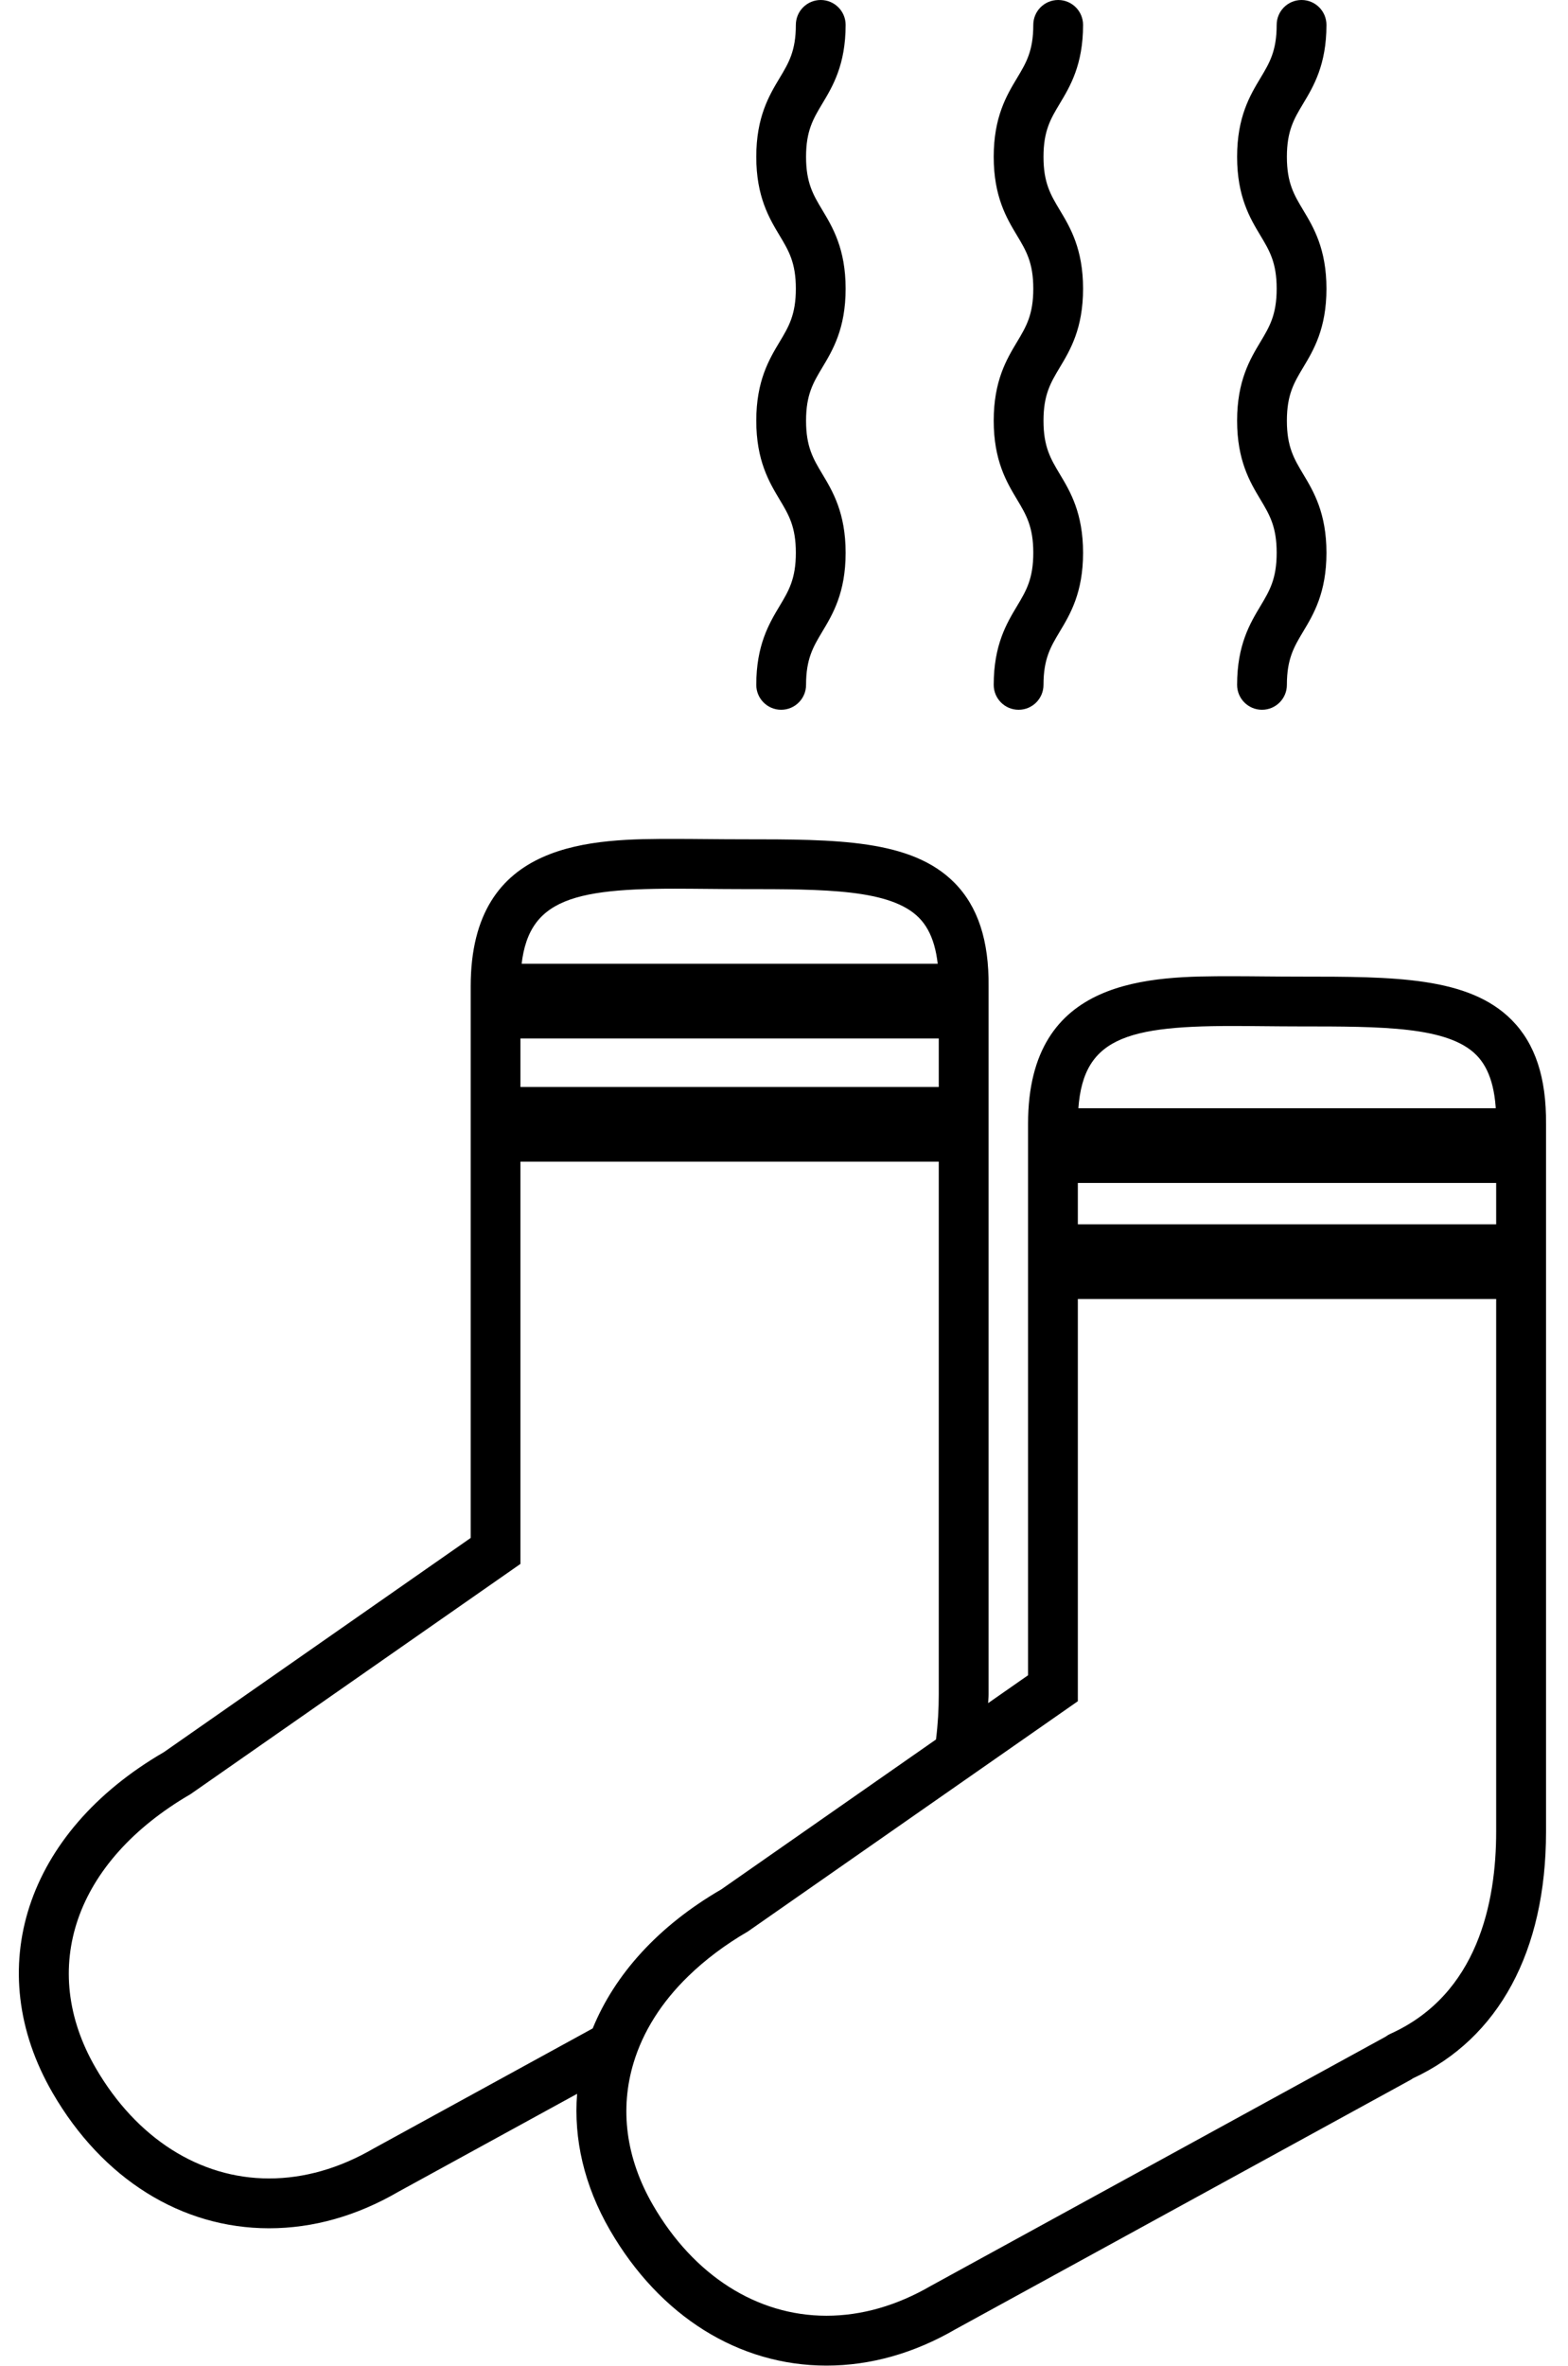 <?xml version="1.0" encoding="UTF-8"?>
<svg width="63px" height="95px" viewBox="0 0 63 95" version="1.1" xmlns="http://www.w3.org/2000/svg" xmlns:xlink="http://www.w3.org/1999/xlink">
    <!-- Generator: Sketch 49.2 (51160) - http://www.bohemiancoding.com/sketch -->
    <title>fusty</title>
    <desc>Created with Sketch.</desc>
    <defs></defs>
    <g id="Page-1" stroke="none" stroke-width="1" fill="none" fill-rule="evenodd">
        <g id="fusty">
            <rect id="Rectangle-path" fill="#000000" fill-rule="nonzero" x="19.593" y="43.646" width="19.176" height="3"></rect>
            <rect id="Rectangle-path" fill="#000000" fill-rule="nonzero" x="19.593" y="38.698" width="19.176" height="3"></rect>
            <g id="Group" transform="translate(0, 33)">
                <path d="M28.978,42.869 L37.609,36.847 C37.687,36.226 37.72,35.614 37.72,35.039 L37.72,6.605 C37.733,5.302 37.473,4.405 36.926,3.852 C35.786,2.701 33.152,2.701 29.816,2.701 C29.334,2.701 28.859,2.697 28.396,2.692 C27.958,2.688 27.529,2.684 27.111,2.684 C22.536,2.684 20.912,3.276 20.912,6.605 L20.912,29.796 L7.658,39.04 C3,41.745 1.531,46.042 3.845,50.032 C5.481,52.853 8.02,54.471 10.811,54.471 C12.223,54.471 13.637,54.067 15.015,53.268 L23.817,48.448 C24.696,46.293 26.438,44.341 28.978,42.869 Z" id="Shape"></path>
                <path d="M33.379,43.199 L33.476,43.149 C35.105,42.413 36.131,41.218 36.768,39.87 L30.051,44.555 C29.126,45.092 28.333,45.694 27.664,46.342 L33.288,43.262 C33.297,43.251 33.336,43.226 33.379,43.199 Z" id="Shape"></path>
                <path d="M60.741,7.959 C59.014,6.215 56.012,6.215 52.21,6.215 C51.734,6.215 51.266,6.211 50.808,6.207 C50.364,6.203 49.929,6.199 49.505,6.199 C46.24,6.199 41.306,6.199 41.306,12.12 L41.306,34.268 L39.702,35.387 C39.704,35.269 39.72,35.159 39.72,35.039 L39.72,6.615 C39.739,4.761 39.289,3.397 38.347,2.445 C36.62,0.701 33.618,0.701 29.816,0.701 C29.34,0.701 28.872,0.697 28.414,0.693 C27.969,0.689 27.534,0.685 27.111,0.685 C23.846,0.685 18.912,0.685 18.912,6.606 L18.912,28.754 L6.584,37.356 C1.033,40.575 -0.764,46.073 2.114,51.038 C4.117,54.492 7.287,56.474 10.811,56.474 C12.58,56.474 14.332,55.979 15.997,55.013 L23.187,51.075 C23.045,52.882 23.466,54.751 24.509,56.552 C26.512,60.006 29.682,61.988 33.206,61.988 C34.975,61.988 36.727,61.493 38.392,60.527 L56.674,50.515 C56.708,50.494 56.739,50.474 56.769,50.453 C60.218,48.857 62.117,45.346 62.117,40.554 L62.117,12.129 C62.133,10.275 61.684,8.911 60.741,7.959 Z M15.013,53.27 C13.636,54.069 12.221,54.473 10.809,54.473 C8.017,54.473 5.478,52.855 3.843,50.034 C1.53,46.044 2.999,41.747 7.656,39.042 L20.91,29.798 L20.91,6.605 C20.91,3.276 22.535,2.684 27.109,2.684 C27.526,2.684 27.955,2.688 28.394,2.692 C28.858,2.696 29.332,2.701 29.814,2.701 C33.149,2.701 35.784,2.701 36.924,3.852 C37.471,4.405 37.731,5.302 37.718,6.605 L37.718,35.039 C37.718,35.613 37.685,36.226 37.607,36.847 L28.976,42.869 C26.437,44.341 24.694,46.293 23.814,48.449 L15.013,53.27 Z M60.114,40.553 C60.114,43.378 59.378,47.078 55.87,48.663 L55.773,48.713 C55.73,48.739 55.691,48.765 55.682,48.775 L37.407,58.783 C36.03,59.582 34.615,59.986 33.204,59.986 C30.412,59.986 27.873,58.368 26.238,55.547 C25.134,53.643 24.901,51.669 25.456,49.831 C25.832,48.583 26.573,47.398 27.664,46.342 C28.333,45.694 29.126,45.092 30.051,44.555 L36.768,39.87 L39.43,38.014 L43.306,35.311 L43.306,12.119 C43.306,8.79 44.93,8.198 49.505,8.198 C49.922,8.198 50.352,8.202 50.789,8.206 C51.254,8.21 51.727,8.215 52.21,8.215 C55.546,8.215 58.181,8.215 59.32,9.366 C59.867,9.919 60.127,10.816 60.114,12.119 L60.114,40.553 Z" id="Shape" fill="#000000" fill-rule="nonzero"></path>
            </g>
            <rect id="Rectangle-path" fill="#000000" fill-rule="nonzero" x="41.987" y="49.16" width="19.176" height="3"></rect>
            <rect id="Rectangle-path" fill="#000000" fill-rule="nonzero" x="41.987" y="44.5" width="19.176" height="3"></rect>
            <path d="M40.926,28.5 C40.373,28.5 39.926,28.052 39.926,27.5 C39.926,25.897 40.446,25.031 40.864,24.334 C41.228,23.726 41.516,23.246 41.516,22.196 C41.516,21.146 41.228,20.667 40.864,20.058 C40.446,19.362 39.926,18.495 39.926,16.892 C39.926,15.29 40.446,14.424 40.864,13.727 C41.228,13.12 41.516,12.64 41.516,11.592 C41.516,10.545 41.228,10.066 40.864,9.459 C40.446,8.764 39.926,7.898 39.926,6.297 C39.926,4.695 40.446,3.829 40.864,3.133 C41.228,2.527 41.516,2.047 41.516,1 C41.516,0.448 41.963,0 42.516,0 C43.069,0 43.516,0.448 43.516,1 C43.516,2.602 42.996,3.468 42.578,4.164 C42.214,4.771 41.926,5.251 41.926,6.298 C41.926,7.344 42.214,7.824 42.578,8.431 C42.996,9.126 43.516,9.993 43.516,11.594 C43.516,13.196 42.996,14.062 42.578,14.759 C42.214,15.366 41.926,15.846 41.926,16.894 C41.926,17.943 42.214,18.423 42.578,19.032 C42.996,19.728 43.516,20.595 43.516,22.198 C43.516,23.801 42.996,24.668 42.578,25.364 C42.214,25.972 41.926,26.452 41.926,27.501 C41.926,28.052 41.479,28.5 40.926,28.5 Z" id="Shape" fill="#000000" fill-rule="nonzero"></path>
            <path d="M31.386,28.5 C30.834,28.5 30.386,28.052 30.386,27.5 C30.386,25.897 30.906,25.031 31.323,24.334 C31.688,23.726 31.976,23.246 31.976,22.196 C31.976,21.146 31.688,20.667 31.323,20.058 C30.906,19.362 30.386,18.495 30.386,16.892 C30.386,15.29 30.906,14.424 31.324,13.727 C31.688,13.12 31.976,12.64 31.976,11.592 C31.976,10.545 31.688,10.066 31.324,9.459 C30.907,8.764 30.386,7.898 30.386,6.297 C30.386,4.695 30.906,3.829 31.324,3.133 C31.688,2.527 31.976,2.047 31.976,1 C31.976,0.448 32.424,0 32.976,0 C33.528,0 33.976,0.448 33.976,1 C33.976,2.602 33.456,3.468 33.038,4.164 C32.674,4.771 32.386,5.251 32.386,6.298 C32.386,7.344 32.674,7.824 33.038,8.431 C33.455,9.126 33.976,9.993 33.976,11.594 C33.976,13.196 33.456,14.062 33.038,14.759 C32.674,15.366 32.386,15.846 32.386,16.894 C32.386,17.943 32.674,18.423 33.039,19.032 C33.456,19.728 33.976,20.595 33.976,22.198 C33.976,23.801 33.456,24.668 33.038,25.364 C32.674,25.972 32.386,26.452 32.386,27.501 C32.386,28.052 31.938,28.5 31.386,28.5 Z" id="Shape" fill="#000000" fill-rule="nonzero"></path>
            <path d="M50.705,28.5 C50.152,28.5 49.705,28.052 49.705,27.5 C49.705,25.897 50.225,25.031 50.643,24.334 C51.007,23.726 51.295,23.246 51.295,22.196 C51.295,21.146 51.007,20.667 50.643,20.058 C50.225,19.362 49.705,18.495 49.705,16.892 C49.705,15.29 50.225,14.424 50.643,13.727 C51.007,13.12 51.295,12.64 51.295,11.592 C51.295,10.545 51.007,10.066 50.643,9.459 C50.225,8.764 49.705,7.898 49.705,6.297 C49.705,4.695 50.225,3.829 50.643,3.133 C51.007,2.527 51.295,2.047 51.295,1 C51.295,0.448 51.742,0 52.295,0 C52.848,0 53.295,0.448 53.295,1 C53.295,2.602 52.775,3.468 52.357,4.164 C51.993,4.771 51.705,5.251 51.705,6.298 C51.705,7.344 51.993,7.824 52.357,8.431 C52.775,9.126 53.295,9.993 53.295,11.594 C53.295,13.196 52.775,14.062 52.357,14.759 C51.993,15.366 51.705,15.846 51.705,16.894 C51.705,17.943 51.993,18.423 52.357,19.032 C52.775,19.728 53.295,20.595 53.295,22.198 C53.295,23.801 52.775,24.668 52.357,25.364 C51.993,25.972 51.705,26.452 51.705,27.501 C51.705,28.052 51.258,28.5 50.705,28.5 Z" id="Shape" fill="#000000" fill-rule="nonzero"></path>
        </g>
    </g>
</svg>